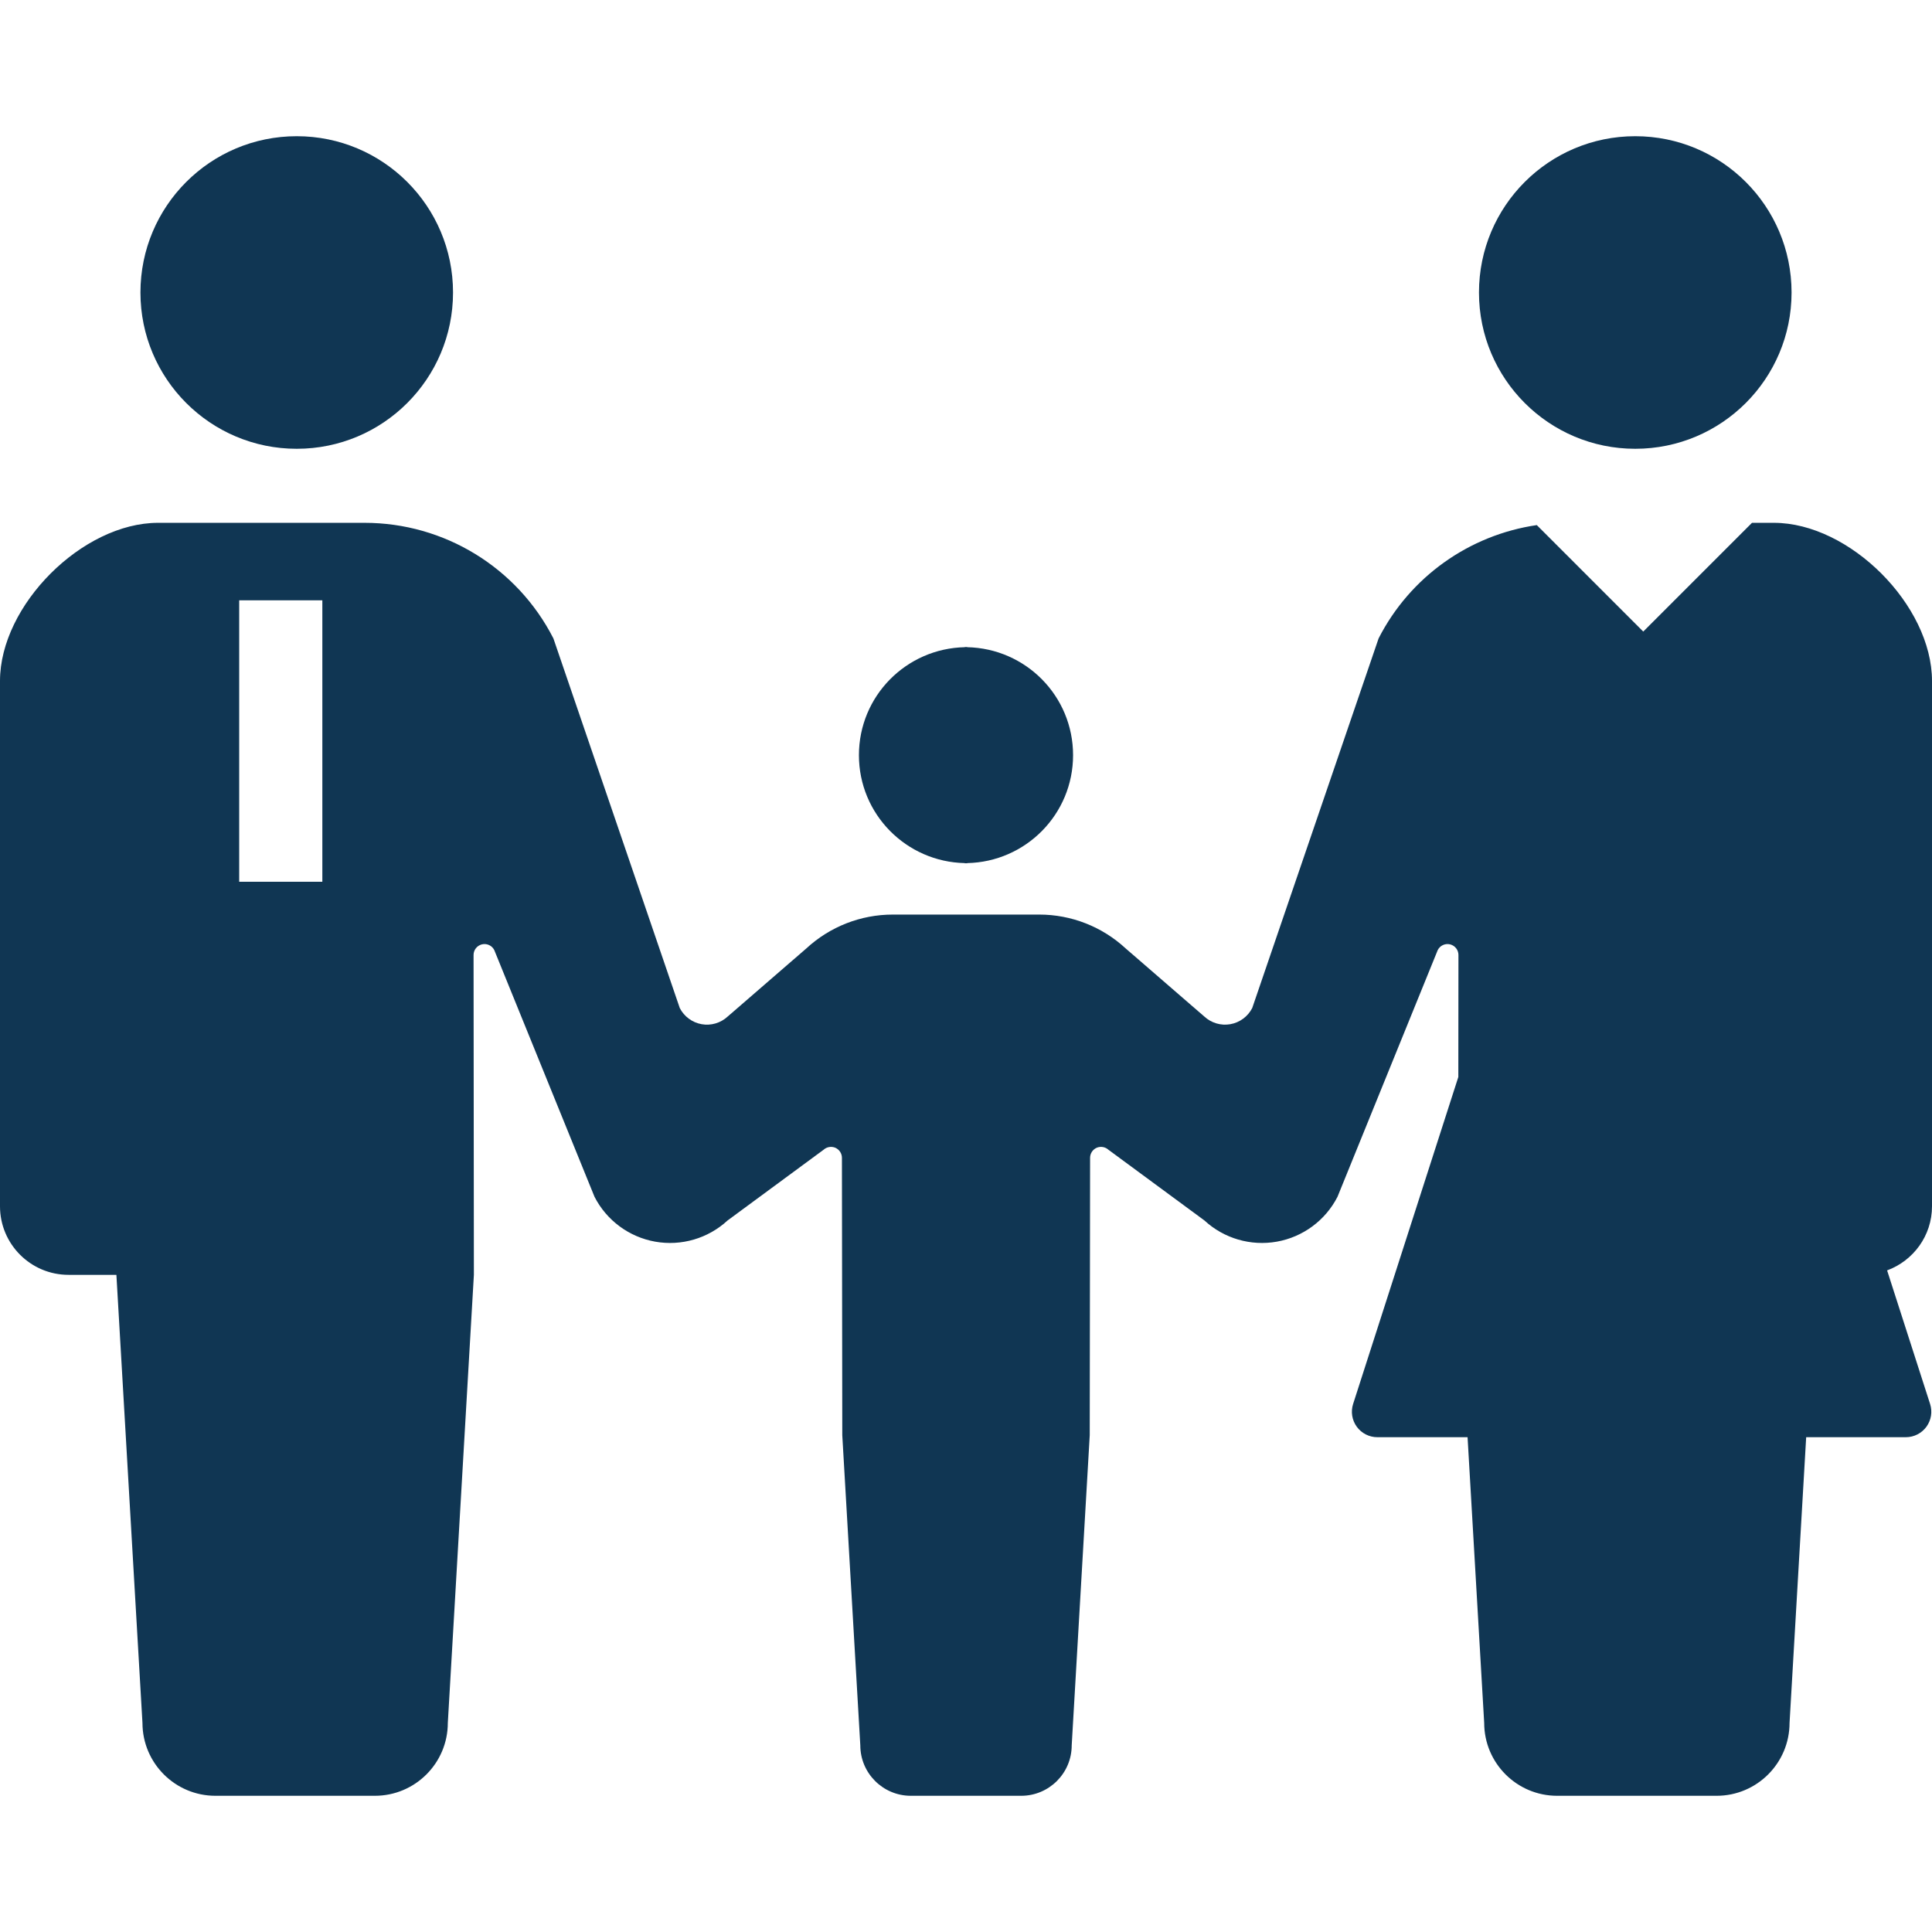 <?xml version="1.0" encoding="utf-8"?>
<!-- Generator: Adobe Illustrator 15.0.0, SVG Export Plug-In . SVG Version: 6.00 Build 0)  -->
<!DOCTYPE svg PUBLIC "-//W3C//DTD SVG 1.1//EN" "http://www.w3.org/Graphics/SVG/1.1/DTD/svg11.dtd">
<svg version="1.1" id="_x32_" xmlns="http://www.w3.org/2000/svg" xmlns:xlink="http://www.w3.org/1999/xlink" x="0px" y="0px"
	 width="800px" height="800px" viewBox="0 0 800 800" enable-background="new 0 0 800 800" xml:space="preserve">
<g>
	<path fill="#103653" d="M122.878,185.833c35.749,0,64.711-28.986,64.711-64.709c0-35.763-28.962-64.724-64.711-64.724
		c-35.761,0-64.722,28.961-64.722,64.724C58.155,156.848,87.117,185.833,122.878,185.833z"/>
	<path fill="#103653" d="M399.541,357.392v0.097c0.157,0,0.301-0.049,0.459-0.049s0.303,0.049,0.459,0.049v-0.097
		c24.317-0.495,43.879-20.275,43.879-44.689c0-24.45-19.563-44.217-43.879-44.714v-0.097c-0.156,0-0.301,0.048-0.459,0.048
		s-0.302-0.048-0.459-0.048v0.097c-24.317,0.497-43.879,20.264-43.879,44.714C355.662,337.116,375.224,356.895,399.541,357.392z"/>
	<path fill="#103653" d="M677.122,185.833c35.761,0,64.724-28.986,64.724-64.709c0-35.763-28.963-64.724-64.724-64.724
		c-35.749,0-64.71,28.961-64.71,64.724C612.412,156.848,641.375,185.833,677.122,185.833z"/>
	<path fill="#103653" d="M800,499.492V281.973c0-31.369-34.115-65.484-65.474-65.484h-9.061l-45.028,45.028l-44.084-44.085
		c-27.874,4.077-52.444,21.352-65.497,46.903l-52.335,153.073c-1.803,3.508-5.152,6.001-9.05,6.689
		c-3.896,0.69-7.888-0.484-10.803-3.182l-32.555-28.188c-9.737-9.014-22.515-14.021-35.784-14.021H400h-30.328
		c-13.271,0-26.047,5.01-35.786,14.021l-32.555,28.188c-2.915,2.697-6.909,3.872-10.803,3.182c-3.897-0.69-7.247-3.182-9.05-6.689
		l-52.334-153.073c-15-29.36-45.197-47.847-78.175-47.847h-28.756H65.474C34.116,216.489,0,250.604,0,281.973v217.518
		c0,15.68,12.703,28.394,28.383,28.394c7.717,0,0,0,19.815,0l10.791,185.507c0,16.683,13.537,30.207,30.22,30.207
		c7.041,0,20.022,0,33.003,0c12.98,0,25.961,0,33.001,0c16.683,0,30.221-13.524,30.221-30.207l10.791-185.507l-0.134-132.445
		c0-2.093,1.428-3.896,3.472-4.403c2.045-0.484,4.138,0.483,5.094,2.347l41.521,102.189c5.008,9.775,14.3,16.646,25.115,18.572
		c10.814,1.922,21.908-1.319,29.979-8.772l39.728-29.264c1.332-1.222,3.255-1.536,4.9-0.847c1.658,0.737,2.722,2.371,2.722,4.16
		l0.147,114.856l7.464,128.417c0,11.543,9.375,20.905,20.93,20.905c4.862,0,13.852,0,22.841,0c8.988,0,17.978,0,22.84,0
		c11.554,0,20.929-9.362,20.929-20.905l7.464-128.417l0.146-114.856c0-1.79,1.063-3.425,2.722-4.16
		c1.646-0.691,3.568-0.375,4.9,0.847l39.728,29.264c8.069,7.453,19.163,10.694,29.979,8.772
		c10.814-1.924,20.106-8.796,25.114-18.572l41.519-102.189c0.957-1.862,3.049-2.831,5.094-2.347
		c2.044,0.508,3.473,2.311,3.473,4.403l-0.049,50.519l-43.564,135.388c-1.029,3.205-0.472,6.713,1.512,9.436
		c1.984,2.723,5.152,4.332,8.517,4.332h37.359l6.883,118.279c0,16.683,13.538,30.208,30.221,30.208c7.04,0,20.021,0,33.001,0
		c12.981,0,25.961,0,33.004,0c16.683,0,30.219-13.525,30.219-30.208l6.884-118.279h41.278c3.362,0,6.533-1.609,8.518-4.332
		s2.54-6.23,1.512-9.436l-17.795-55.298C792.245,522.043,800,511.711,800,499.492z M133.475,248.573v116.551h-34.43V248.573H133.475
		z"/>
</g>
</svg>
